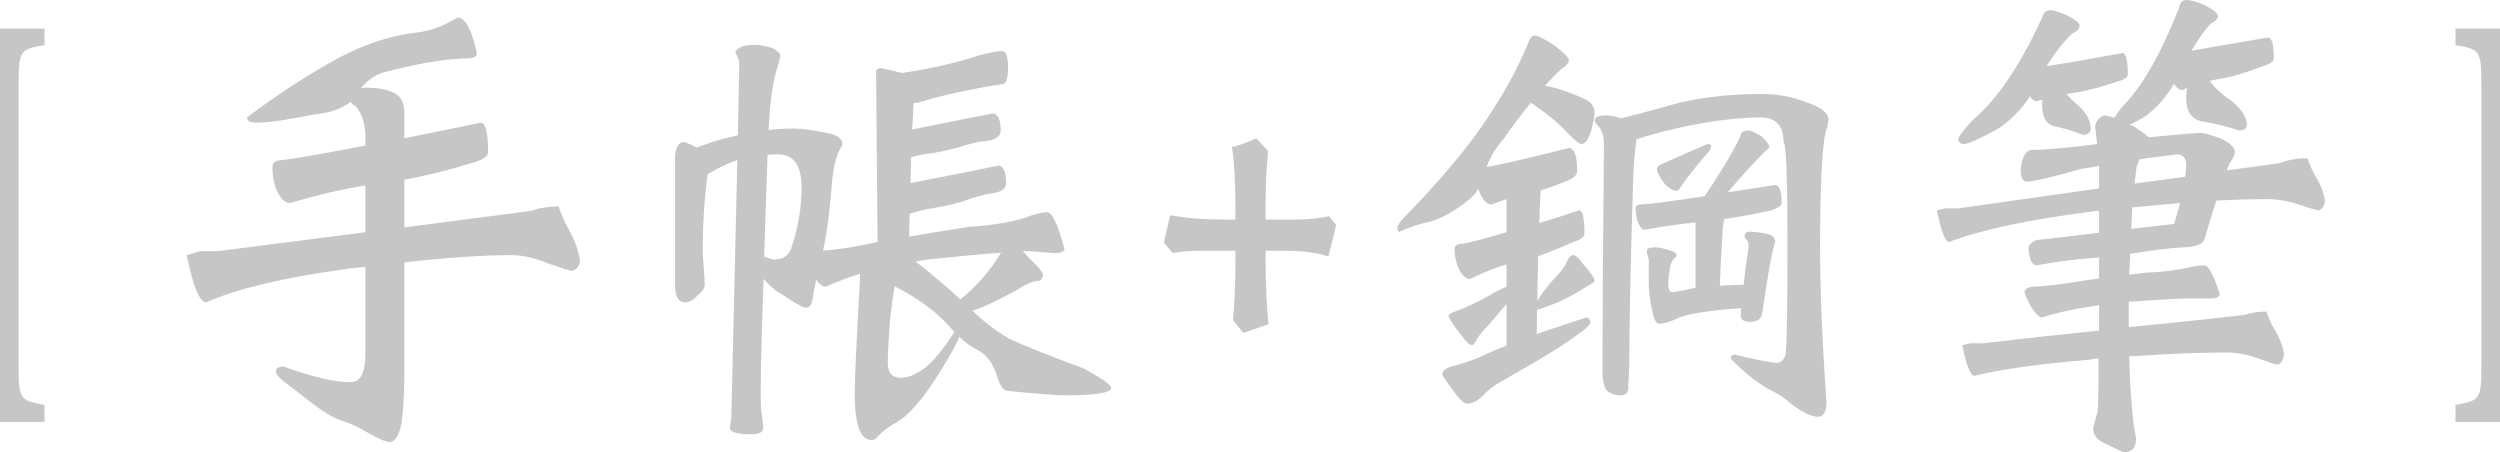 <?xml version="1.0" encoding="utf-8"?>
<!-- Generator: Adobe Illustrator 16.0.0, SVG Export Plug-In . SVG Version: 6.00 Build 0)  -->
<!DOCTYPE svg PUBLIC "-//W3C//DTD SVG 1.0//EN" "http://www.w3.org/TR/2001/REC-SVG-20010904/DTD/svg10.dtd">
<svg version="1.0" id="Layer_1" xmlns="http://www.w3.org/2000/svg" xmlns:xlink="http://www.w3.org/1999/xlink" x="0px" y="0px"
	 width="300.879px" height="54.434px" viewBox="0 0 300.879 54.434" enable-background="new 0 0 300.879 54.434"
	 xml:space="preserve">
<g>
	<path fill="#C6C6C6" d="M55.049,2.109c0.938,0,1.719,1.426,2.344,4.277c0,0.391-0.332,0.606-0.996,0.645
		c-2.5,0-5.859,0.547-10.078,1.641c-1.016,0.234-1.973,0.879-2.871,1.934c0.156-0.039,0.332-0.059,0.527-0.059
		c1.719,0,3.008,0.293,3.867,0.879c0.547,0.469,0.82,1.211,0.82,2.227v2.988c2.734-0.546,5.801-1.172,9.199-1.875
		c0.586,0,0.879,1.192,0.879,3.574c0,0.43-0.527,0.82-1.582,1.172c-3.203,0.977-6.035,1.68-8.496,2.109v5.742
		c5.703-0.742,10.801-1.406,15.293-1.992c0.977-0.352,2.07-0.527,3.281-0.527c0.313,0.977,0.703,1.875,1.172,2.695
		c0.781,1.368,1.25,2.676,1.406,3.926c-0.156,0.665-0.488,1.036-0.996,1.113c-0.234,0-1.133-0.273-2.695-0.82
		c-1.68-0.703-3.203-1.055-4.57-1.055c-3.477,0-7.773,0.293-12.891,0.879V45c0,2.344-0.117,4.355-0.352,6.035
		c-0.313,1.445-0.801,2.168-1.465,2.168c-0.352,0-1.133-0.333-2.344-0.996c-1.289-0.782-2.52-1.348-3.691-1.699
		c-1.055-0.352-2.793-1.523-5.215-3.516c-1.602-1.133-2.402-1.875-2.402-2.227c0-0.429,0.313-0.645,0.938-0.645
		c3.477,1.25,6.152,1.875,8.027,1.875c1.211,0,1.816-1.113,1.816-3.34V32.109c-0.82,0.079-1.66,0.176-2.52,0.293
		c-7.383,1.016-12.93,2.344-16.641,3.984c-0.781,0-1.563-1.894-2.344-5.684l1.582-0.469h2.109c6.445-0.82,12.383-1.582,17.813-2.285
		v-5.625c-2.578,0.391-5.605,1.094-9.082,2.109c-0.625,0-1.191-0.586-1.699-1.758c-0.273-0.859-0.41-1.699-0.41-2.52
		c0-0.586,0.371-0.879,1.113-0.879c1.445-0.156,4.805-0.742,10.078-1.758v-1.055c0-1.484-0.371-2.695-1.113-3.633
		c-0.352-0.195-0.566-0.39-0.645-0.586c-1.094,0.86-2.539,1.368-4.336,1.523c-3.281,0.665-5.625,0.996-7.031,0.996
		c-0.742,0-1.113-0.214-1.113-0.645c3.75-2.813,7.422-5.195,11.016-7.148c3.047-1.601,5.996-2.597,8.848-2.988
		C51.514,3.829,53.33,3.204,55.049,2.109z"/>
	<path fill="#C6C6C6" d="M82.236,17.109c0.273,0,0.801,0.215,1.582,0.645c0.703-0.234,1.426-0.488,2.168-0.762
		c0.977-0.273,1.914-0.507,2.813-0.703l0.176-8.555c0-0.429-0.156-0.879-0.469-1.348c0-0.195,0.137-0.39,0.41-0.586
		c0.391-0.273,1.035-0.41,1.934-0.41c0.586,0,1.309,0.137,2.168,0.41c0.586,0.352,0.879,0.625,0.879,0.82
		c0,0.274-0.117,0.782-0.352,1.523c-0.469,1.406-0.801,3.594-0.996,6.563c0,0.352-0.02,0.665-0.059,0.938
		c1.055-0.117,2.07-0.176,3.047-0.176c0.938,0,2.266,0.176,3.984,0.527c1.25,0.234,1.875,0.684,1.875,1.348
		c-0.039,0.157-0.176,0.43-0.41,0.82c-0.43,0.86-0.723,2.208-0.879,4.043c-0.234,3.164-0.586,5.821-1.055,7.969
		c1.914-0.156,4.102-0.507,6.563-1.055L105.439,8.73c0-0.352,0.215-0.527,0.645-0.527c1.094,0.234,1.914,0.43,2.461,0.586
		c3.438-0.507,6.582-1.23,9.434-2.168c1.211-0.312,2.09-0.469,2.637-0.469c0.469,0,0.703,0.684,0.703,2.051
		c0,1.016-0.156,1.641-0.469,1.875c-3.945,0.625-7.207,1.329-9.785,2.109c-0.391,0.117-0.762,0.196-1.113,0.234
		c-0.039,1.094-0.098,2.149-0.176,3.164c6.172-1.25,9.414-1.894,9.727-1.934c0.625,0.079,0.938,0.762,0.938,2.051
		c0,0.625-0.488,1.036-1.465,1.23c-1.055,0.079-2.266,0.352-3.633,0.82c-1.211,0.313-2.305,0.547-3.281,0.703
		c-0.82,0.079-1.621,0.234-2.402,0.469c-0.039,1.055-0.059,2.09-0.059,3.105c6.797-1.328,10.332-2.031,10.605-2.109
		c0.586,0.117,0.879,0.82,0.879,2.109c0,0.625-0.449,1.016-1.348,1.172c-1.172,0.157-2.48,0.508-3.926,1.055
		c-1.211,0.352-2.324,0.606-3.34,0.762c-1.016,0.157-2.012,0.391-2.988,0.703c-0.039,0.938-0.059,1.856-0.059,2.754
		c2.266-0.39,4.648-0.781,7.148-1.172c2.617-0.156,4.844-0.507,6.68-1.055c1.211-0.469,2.129-0.703,2.754-0.703
		s1.328,1.485,2.109,4.453c-0.078,0.313-0.449,0.469-1.113,0.469l-3.105-0.234h-0.82c0.273,0.234,0.547,0.527,0.82,0.879
		c0.977,0.899,1.523,1.543,1.641,1.934c-0.078,0.508-0.293,0.762-0.645,0.762c-0.547,0-1.465,0.41-2.754,1.23
		c-2.383,1.289-4.082,2.071-5.098,2.344l0.059,0.059c1.172,1.172,2.598,2.266,4.277,3.281c1.719,0.82,4.746,2.032,9.082,3.633
		c2.188,1.21,3.281,1.992,3.281,2.344c-0.078,0.586-1.875,0.879-5.391,0.879c-1.25,0-3.574-0.176-6.973-0.527
		c-0.586,0-1.035-0.567-1.348-1.699c-0.508-1.562-1.23-2.597-2.168-3.105c-0.898-0.469-1.699-1.035-2.402-1.699
		c-0.391,0.938-1.074,2.188-2.051,3.75c-2.188,3.633-4.141,5.878-5.859,6.738c-0.742,0.429-1.328,0.879-1.758,1.348
		c-0.352,0.39-0.625,0.586-0.82,0.586c-0.664,0-1.172-0.391-1.523-1.172c-0.391-1.094-0.586-2.5-0.586-4.219
		c0-1.797,0.195-6.132,0.586-13.008c0.039-0.469,0.059-1.015,0.059-1.641c-1.523,0.508-2.91,1.036-4.16,1.582
		c-0.313,0-0.684-0.273-1.113-0.82c-0.195,0.82-0.352,1.641-0.469,2.461c-0.117,0.586-0.371,0.879-0.762,0.879
		c-0.352,0-1.27-0.507-2.754-1.523c-0.82-0.429-1.602-1.074-2.344-1.934c-0.234,6.328-0.352,10.997-0.352,14.004
		c0,0.742,0.02,1.386,0.059,1.934c0.156,0.781,0.234,1.484,0.234,2.109c-0.078,0.429-0.547,0.645-1.406,0.645
		c-1.602,0-2.461-0.215-2.578-0.645c0-0.391,0.039-0.723,0.117-0.996c0.039-0.391,0.059-0.84,0.059-1.348l0.703-30
		c-1.094,0.352-2.285,0.918-3.574,1.699C84.775,23.829,84.58,26.836,84.58,30c0,0.586,0.039,1.348,0.117,2.285
		c0.078,0.899,0.117,1.563,0.117,1.992c0,0.391-0.273,0.801-0.82,1.23c-0.508,0.586-1.016,0.879-1.523,0.879
		c-0.82,0-1.23-0.703-1.23-2.109V18.809C81.357,17.676,81.689,17.109,82.236,17.109z M92.373,18.633
		c-0.156,4.532-0.293,8.613-0.41,12.246c0.625,0.234,1.035,0.352,1.23,0.352c1.055,0,1.738-0.469,2.051-1.406
		c0.82-2.421,1.23-4.863,1.23-7.324c-0.039-2.617-0.977-3.926-2.813-3.926C93.271,18.574,92.842,18.594,92.373,18.633z
		 M114.873,39.961c-0.195-0.195-0.391-0.41-0.586-0.645c-1.641-1.835-3.848-3.457-6.621-4.863c-0.195,1.172-0.371,2.461-0.527,3.867
		c-0.195,2.461-0.293,4.239-0.293,5.332c0,1.211,0.527,1.816,1.582,1.816c0.938,0,1.992-0.469,3.164-1.406
		C112.49,43.282,113.584,41.915,114.873,39.961z M110.186,31.465c2.148,1.68,3.945,3.204,5.391,4.57
		c1.914-1.523,3.535-3.378,4.863-5.566c0.039-0.039,0.078-0.059,0.117-0.059c-2.266,0.157-5.234,0.43-8.906,0.82
		C111.143,31.309,110.654,31.387,110.186,31.465z"/>
	<path fill="#C6C6C6" d="M160.811,27.07c-0.195,0.86-0.508,2.129-0.938,3.809c-1.289-0.469-3.105-0.703-5.449-0.703h-2.109v0.703
		c0,3.204,0.117,5.918,0.352,8.145l-3.047,1.055l-1.23-1.582c0.195-1.953,0.293-4.316,0.293-7.09v-1.23h-4.16
		c-1.445,0-2.578,0.098-3.398,0.293l-1.055-1.289l0.762-3.281c1.875,0.352,4.16,0.527,6.855,0.527h0.996v-1.758
		c0-2.773-0.137-5.098-0.41-6.973c0.742-0.156,1.719-0.507,2.93-1.055l1.406,1.523c-0.195,2.149-0.293,4.415-0.293,6.797v1.465
		h3.223c1.758,0,3.223-0.136,4.395-0.41L160.811,27.07z"/>
	<path fill="#C6C6C6" d="M184.658,4.277c0.43,0,1.25,0.41,2.461,1.23c1.133,0.86,1.699,1.446,1.699,1.758
		c0,0.313-0.313,0.665-0.938,1.055c-0.625,0.586-1.27,1.25-1.934,1.992c1.484,0.274,3.145,0.84,4.98,1.699
		c0.664,0.391,0.996,0.938,0.996,1.641c-0.352,2.461-0.898,3.691-1.641,3.691c-0.273-0.078-0.762-0.469-1.465-1.172
		c-0.977-1.132-2.5-2.402-4.57-3.809c-1.094,1.329-2.227,2.833-3.398,4.512c-0.898,1.016-1.543,2.09-1.934,3.223
		c1.484-0.234,4.785-0.996,9.902-2.285c0.664,0,0.996,0.938,0.996,2.813c0,0.469-0.488,0.879-1.465,1.23
		c-1.133,0.469-2.109,0.82-2.93,1.055c-0.039,0.703-0.078,1.504-0.117,2.402c0,0.547-0.02,1.055-0.059,1.523
		c1.484-0.429,3.086-0.938,4.805-1.523c0.43,0,0.645,0.938,0.645,2.813c0,0.391-0.449,0.723-1.348,0.996
		c-1.563,0.703-2.969,1.27-4.219,1.699c-0.039,2.071-0.078,3.867-0.117,5.391c0.703-1.132,1.523-2.168,2.461-3.105
		c0.625-0.703,0.996-1.25,1.113-1.641c0.234-0.507,0.488-0.762,0.762-0.762s0.664,0.352,1.172,1.055
		c0.938,1.055,1.406,1.739,1.406,2.051c0,0.079-0.234,0.254-0.703,0.527c-1.914,1.211-3.516,2.032-4.805,2.461
		c-0.664,0.274-1.133,0.43-1.406,0.469c-0.039,1.25-0.059,2.227-0.059,2.93c1.836-0.625,3.828-1.289,5.977-1.992
		c0.313,0.079,0.469,0.254,0.469,0.527c0,0.352-0.43,0.801-1.289,1.348c-1.328,1.094-4.453,3.028-9.375,5.801
		c-0.938,0.507-1.719,1.113-2.344,1.816c-0.625,0.586-1.211,0.879-1.758,0.879c-0.469,0-1.074-0.567-1.816-1.699
		c-0.82-1.055-1.23-1.68-1.23-1.875c0-0.312,0.332-0.605,0.996-0.879c1.563-0.352,3.086-0.898,4.57-1.641
		c0.703-0.312,1.426-0.605,2.168-0.879v-5.039l-2.285,2.695c-0.547,0.508-0.977,1.036-1.289,1.582
		c-0.234,0.469-0.43,0.703-0.586,0.703c-0.273,0-0.664-0.352-1.172-1.055c-1.094-1.367-1.641-2.207-1.641-2.52
		c0-0.117,0.195-0.253,0.586-0.41c1.367-0.469,2.871-1.172,4.512-2.109c0.469-0.312,1.094-0.625,1.875-0.938v-2.695
		c-1.328,0.391-2.793,0.977-4.395,1.758c-0.547,0-1.035-0.488-1.465-1.465c-0.273-0.742-0.41-1.445-0.41-2.109
		c0-0.429,0.293-0.645,0.879-0.645c0.82-0.117,2.617-0.586,5.391-1.406v-3.984c-0.586,0.196-1.191,0.41-1.816,0.645
		c-0.547,0-1.035-0.507-1.465-1.523c-0.039-0.156-0.078-0.273-0.117-0.352c-0.313,0.547-0.742,1.016-1.289,1.406
		c-1.523,1.25-3.008,2.09-4.453,2.52c-1.328,0.274-2.578,0.684-3.75,1.23c-0.156,0-0.234-0.156-0.234-0.469
		c0-0.352,0.449-0.957,1.348-1.816c3.398-3.516,6.23-6.835,8.496-9.961c2.617-3.75,4.57-7.226,5.859-10.43
		C184.131,4.59,184.385,4.277,184.658,4.277z M193.271,13.887c0.508,0,1.113,0.117,1.816,0.352c1.484-0.352,3.262-0.82,5.332-1.406
		c3.32-1.015,7.207-1.523,11.66-1.523c1.797,0,3.516,0.313,5.156,0.938c1.875,0.625,2.813,1.329,2.813,2.109
		c0,0.43-0.117,0.958-0.352,1.582c-0.43,2.188-0.645,6.778-0.645,13.77c0,5.156,0.254,11.367,0.762,18.633
		c0,1.21-0.332,1.816-0.996,1.816c-0.781,0-1.855-0.508-3.223-1.523c-0.703-0.665-1.445-1.172-2.227-1.523
		c-1.68-0.86-3.379-2.187-5.098-3.984c0-0.234,0.156-0.39,0.469-0.469c2.656,0.665,4.375,0.996,5.156,0.996
		c0.43,0,0.762-0.312,0.996-0.938c0.156-0.859,0.234-5.351,0.234-13.477c0-7.929-0.156-11.972-0.469-12.129
		c0-1.992-0.938-2.988-2.813-2.988c-4.18,0.079-8.77,0.84-13.77,2.285c-0.469,0.157-0.84,0.274-1.113,0.352
		c-0.234,1.719-0.371,3.398-0.41,5.039c-0.313,10.118-0.469,17.637-0.469,22.559l-0.117,2.109c0.078,0.742-0.254,1.113-0.996,1.113
		c-0.586,0-1.094-0.176-1.523-0.527c-0.391-0.352-0.586-1.25-0.586-2.695c0-2.461,0.02-6.933,0.059-13.418
		c0.078-7.46,0.117-12.07,0.117-13.828c0-0.546-0.156-1.113-0.469-1.699c-0.43-0.429-0.645-0.722-0.645-0.879
		C191.924,14.102,192.373,13.887,193.271,13.887z M210.439,15.703c0.234,0,0.762,0.234,1.582,0.703
		c0.508,0.508,0.82,0.899,0.938,1.172c0,0.157-0.117,0.313-0.352,0.469c-1.289,1.25-2.813,2.911-4.57,4.98
		c-0.039,0.079-0.078,0.117-0.117,0.117c1.797-0.273,3.711-0.566,5.742-0.879c0.508,0,0.762,0.723,0.762,2.168
		c0,0.313-0.41,0.606-1.23,0.879c-2.109,0.469-4.004,0.82-5.684,1.055c-0.078,0.352-0.137,0.723-0.176,1.113
		c-0.195,3.204-0.313,5.508-0.352,6.914c1.016-0.078,1.973-0.117,2.871-0.117c0.078-0.82,0.176-1.641,0.293-2.461
		c0.195-1.21,0.293-2.031,0.293-2.461c0-0.195-0.098-0.371-0.293-0.527c-0.117-0.156-0.176-0.293-0.176-0.41
		c0-0.352,0.215-0.527,0.645-0.527c0.547,0,1.289,0.098,2.227,0.293c0.547,0.196,0.82,0.508,0.82,0.938
		c-0.352,0.86-0.879,3.731-1.582,8.613c-0.117,0.665-0.605,0.996-1.465,0.996c-0.742,0-1.113-0.253-1.113-0.762
		c0-0.273,0.02-0.566,0.059-0.879c-3.516,0.234-5.996,0.606-7.441,1.113c-1.016,0.508-1.836,0.762-2.461,0.762
		c-0.352,0-0.625-0.546-0.82-1.641c-0.273-1.172-0.41-2.304-0.41-3.398v-1.934c0.039-0.507,0-0.898-0.117-1.172
		c-0.078-0.234-0.117-0.429-0.117-0.586c0-0.312,0.313-0.469,0.938-0.469c0.508,0,1.152,0.137,1.934,0.41
		c0.469,0.117,0.703,0.293,0.703,0.527c0,0.157-0.117,0.313-0.352,0.469c-0.156,0.196-0.293,0.489-0.41,0.879
		c-0.156,0.977-0.234,1.641-0.234,1.992c0,0.743,0.156,1.113,0.469,1.113c0.352,0,1.191-0.156,2.52-0.469
		c0.117,0,0.215-0.019,0.293-0.059v-7.852c-1.719,0.157-3.75,0.45-6.094,0.879c-0.313,0-0.605-0.332-0.879-0.996
		c-0.156-0.546-0.234-1.074-0.234-1.582c0-0.312,0.234-0.469,0.703-0.469c1.016-0.039,3.555-0.371,7.617-0.996
		c0.82-1.21,1.68-2.558,2.578-4.043c1.094-1.875,1.68-2.988,1.758-3.34S209.893,15.703,210.439,15.703z M205.459,17.344
		c0.313,0,0.469,0.079,0.469,0.234c0,0.313-0.156,0.606-0.469,0.879c-1.563,1.836-2.598,3.145-3.105,3.926
		c-0.195,0.391-0.391,0.586-0.586,0.586c-0.391,0-0.859-0.273-1.406-0.82c-0.625-0.82-0.938-1.406-0.938-1.758
		c0-0.312,0.234-0.546,0.703-0.703C202.041,18.829,203.818,18.047,205.459,17.344z"/>
	<path fill="#C6C6C6" d="M263.115,0c0.508,0,1.27,0.215,2.285,0.645c1.016,0.547,1.523,0.977,1.523,1.289
		c0,0.313-0.273,0.606-0.82,0.879c-0.664,0.665-1.445,1.758-2.344,3.281c1.992-0.352,5.059-0.879,9.199-1.582
		c0.469,0,0.703,0.84,0.703,2.52c0,0.352-0.449,0.665-1.348,0.938c-2.109,0.82-3.848,1.329-5.215,1.523
		c-0.391,0.079-0.781,0.157-1.172,0.234c0.039,0.079,0.078,0.137,0.117,0.176c0.664,0.82,1.523,1.582,2.578,2.285
		c1.133,0.938,1.738,1.875,1.816,2.813c-0.078,0.469-0.391,0.703-0.938,0.703c-1.563-0.507-2.988-0.859-4.277-1.055
		c-1.406-0.195-2.109-1.152-2.109-2.871c0-0.429,0.039-0.82,0.117-1.172c-0.195,0.04-0.371,0.117-0.527,0.234
		c-0.391,0-0.742-0.253-1.055-0.762c-1.016,1.719-2.227,3.067-3.633,4.043c-0.625,0.352-1.191,0.645-1.699,0.879
		c0.117,0.079,0.254,0.137,0.41,0.176c0.898,0.547,1.523,0.996,1.875,1.348c3.633-0.352,5.703-0.527,6.211-0.527
		c0.469,0,1.309,0.234,2.52,0.703c1.094,0.508,1.641,1.055,1.641,1.641c0,0.274-0.215,0.723-0.645,1.348
		c-0.117,0.274-0.234,0.547-0.352,0.82c2.266-0.312,4.414-0.605,6.445-0.879c0.938-0.39,2.031-0.586,3.281-0.586
		c0.234,0.703,0.547,1.406,0.938,2.109c0.664,1.055,1.055,2.071,1.172,3.047c-0.117,0.665-0.371,1.036-0.762,1.113
		c-0.195,0-0.938-0.214-2.227-0.645c-1.406-0.469-2.695-0.703-3.867-0.703c-1.836,0-3.906,0.059-6.211,0.176
		c-0.469,1.406-0.957,2.988-1.465,4.746c-0.273,0.547-1.113,0.84-2.52,0.879h-0.059c-1.719,0.117-3.652,0.352-5.801,0.703
		c-0.234,0.04-0.41,0.059-0.527,0.059c-0.039,0.86-0.078,1.699-0.117,2.52c0.703-0.078,1.387-0.156,2.051-0.234
		c1.914-0.078,3.555-0.273,4.922-0.586c0.859-0.195,1.543-0.293,2.051-0.293s1.133,1.153,1.875,3.457
		c-0.078,0.352-0.41,0.527-0.996,0.527h-2.578c-1.172,0-3.633,0.137-7.383,0.41c0,1.055,0,2.071,0,3.047
		c5.156-0.507,9.785-0.996,13.887-1.465c0.781-0.273,1.68-0.41,2.695-0.41c0.234,0.743,0.547,1.446,0.938,2.109
		c0.664,1.094,1.055,2.109,1.172,3.047c-0.117,0.703-0.371,1.113-0.762,1.23c-0.195,0-0.938-0.234-2.227-0.703
		c-1.406-0.507-2.695-0.762-3.867-0.762c-3.125,0-7.051,0.157-11.777,0.469c0.117,4.57,0.391,7.852,0.82,9.844
		c0,1.132-0.488,1.699-1.465,1.699c-0.117,0-0.781-0.313-1.992-0.938c-1.133-0.43-1.699-1.055-1.699-1.875
		c0-0.196,0.176-0.879,0.527-2.051c0.078-0.899,0.117-3.047,0.117-6.445c-0.352,0.04-0.742,0.098-1.172,0.176
		c-6.094,0.508-10.684,1.153-13.77,1.934c-0.469,0-0.957-1.23-1.465-3.691l0.996-0.234h1.582c4.961-0.586,9.59-1.093,13.887-1.523
		c0-0.938,0-1.953,0-3.047c-2.617,0.352-4.902,0.84-6.855,1.465c-0.313,0-0.723-0.371-1.23-1.113
		c-0.586-1.093-0.879-1.738-0.879-1.934c0-0.352,0.332-0.566,0.996-0.645c1.719-0.078,3.926-0.352,6.621-0.82
		c0.469-0.039,0.918-0.097,1.348-0.176v-2.52c-0.313,0.04-0.586,0.059-0.82,0.059c-2.148,0.157-4.375,0.45-6.68,0.879
		c-0.547,0-0.879-0.645-0.996-1.934c0-0.507,0.332-0.879,0.996-1.113c2.852-0.312,5.352-0.605,7.5-0.879v-2.637
		c-0.273,0-0.488,0.02-0.645,0.059c-7.734,0.977-13.535,2.208-17.402,3.691c-0.469,0-0.957-1.269-1.465-3.809l0.938-0.234h1.641
		c6.055-0.859,11.699-1.66,16.934-2.402V19.98c-0.781,0.117-1.504,0.234-2.168,0.352c-3.555,1.016-5.742,1.523-6.563,1.523
		c-0.469,0-0.703-0.488-0.703-1.465c0.156-1.445,0.566-2.227,1.23-2.344c1.563,0,4.219-0.234,7.969-0.703l-0.234-2.109
		c0.078-0.664,0.449-1.113,1.113-1.348c0.313,0.04,0.703,0.137,1.172,0.293c0.234-0.312,0.547-0.742,0.938-1.289
		c2.383-2.382,4.668-6.347,6.855-11.895C262.354,0.333,262.646,0,263.115,0z M246.768,1.23c0.43,0,1.113,0.215,2.051,0.645
		c0.977,0.508,1.465,0.899,1.465,1.172c0,0.391-0.293,0.723-0.879,0.996c-0.859,0.743-1.895,2.051-3.105,3.926
		c2.031-0.312,5.078-0.839,9.141-1.582c0.43,0,0.645,0.86,0.645,2.578c0,0.352-0.449,0.645-1.348,0.879
		c-2.109,0.703-3.848,1.153-5.215,1.348c-0.273,0.04-0.547,0.079-0.82,0.117c0.469,0.547,1.016,1.075,1.641,1.582
		c0.82,0.82,1.25,1.68,1.289,2.578c-0.039,0.508-0.352,0.762-0.938,0.762c-1.211-0.469-2.305-0.8-3.281-0.996
		c-1.094-0.195-1.641-1.055-1.641-2.578c0-0.234,0.02-0.449,0.059-0.645c-0.273,0.04-0.508,0.098-0.703,0.176
		c-0.313,0-0.586-0.195-0.82-0.586c-1.172,1.758-2.539,3.105-4.102,4.043c-1.953,1.055-3.223,1.622-3.809,1.699
		c-0.469,0-0.703-0.214-0.703-0.645c0-0.234,0.566-0.976,1.699-2.227c2.969-2.5,5.762-6.621,8.379-12.363
		C245.928,1.523,246.26,1.23,246.768,1.23z M256.611,24.961c-0.039,0.82-0.078,1.68-0.117,2.578
		c2.383-0.273,4.102-0.469,5.156-0.586c0.313-0.938,0.547-1.777,0.703-2.52C260.557,24.59,258.643,24.766,256.611,24.961z
		 M257.49,19.16c-0.117,0.274-0.234,0.586-0.352,0.938c-0.078,0.586-0.156,1.25-0.234,1.992c2.109-0.273,4.141-0.546,6.094-0.82
		c0.078-0.586,0.117-1.035,0.117-1.348c0-0.898-0.371-1.348-1.113-1.348C260.439,18.77,258.936,18.965,257.49,19.16z"/>
</g>
<path fill="#C6C6C6" d="M0,50.782V3.442h5.357v1.991C2.35,5.925,2.24,6.098,2.24,10.399v33.426c0,4.244,0.109,4.359,3.117,4.908
	v2.049H0z"/>
<path fill="#C6C6C6" d="M295.523,50.782v-2.049c3.008-0.549,3.115-0.664,3.115-4.908V10.399c0-4.301-0.107-4.474-3.115-4.965V3.442
	h5.355v47.339H295.523z"/>
</svg>
